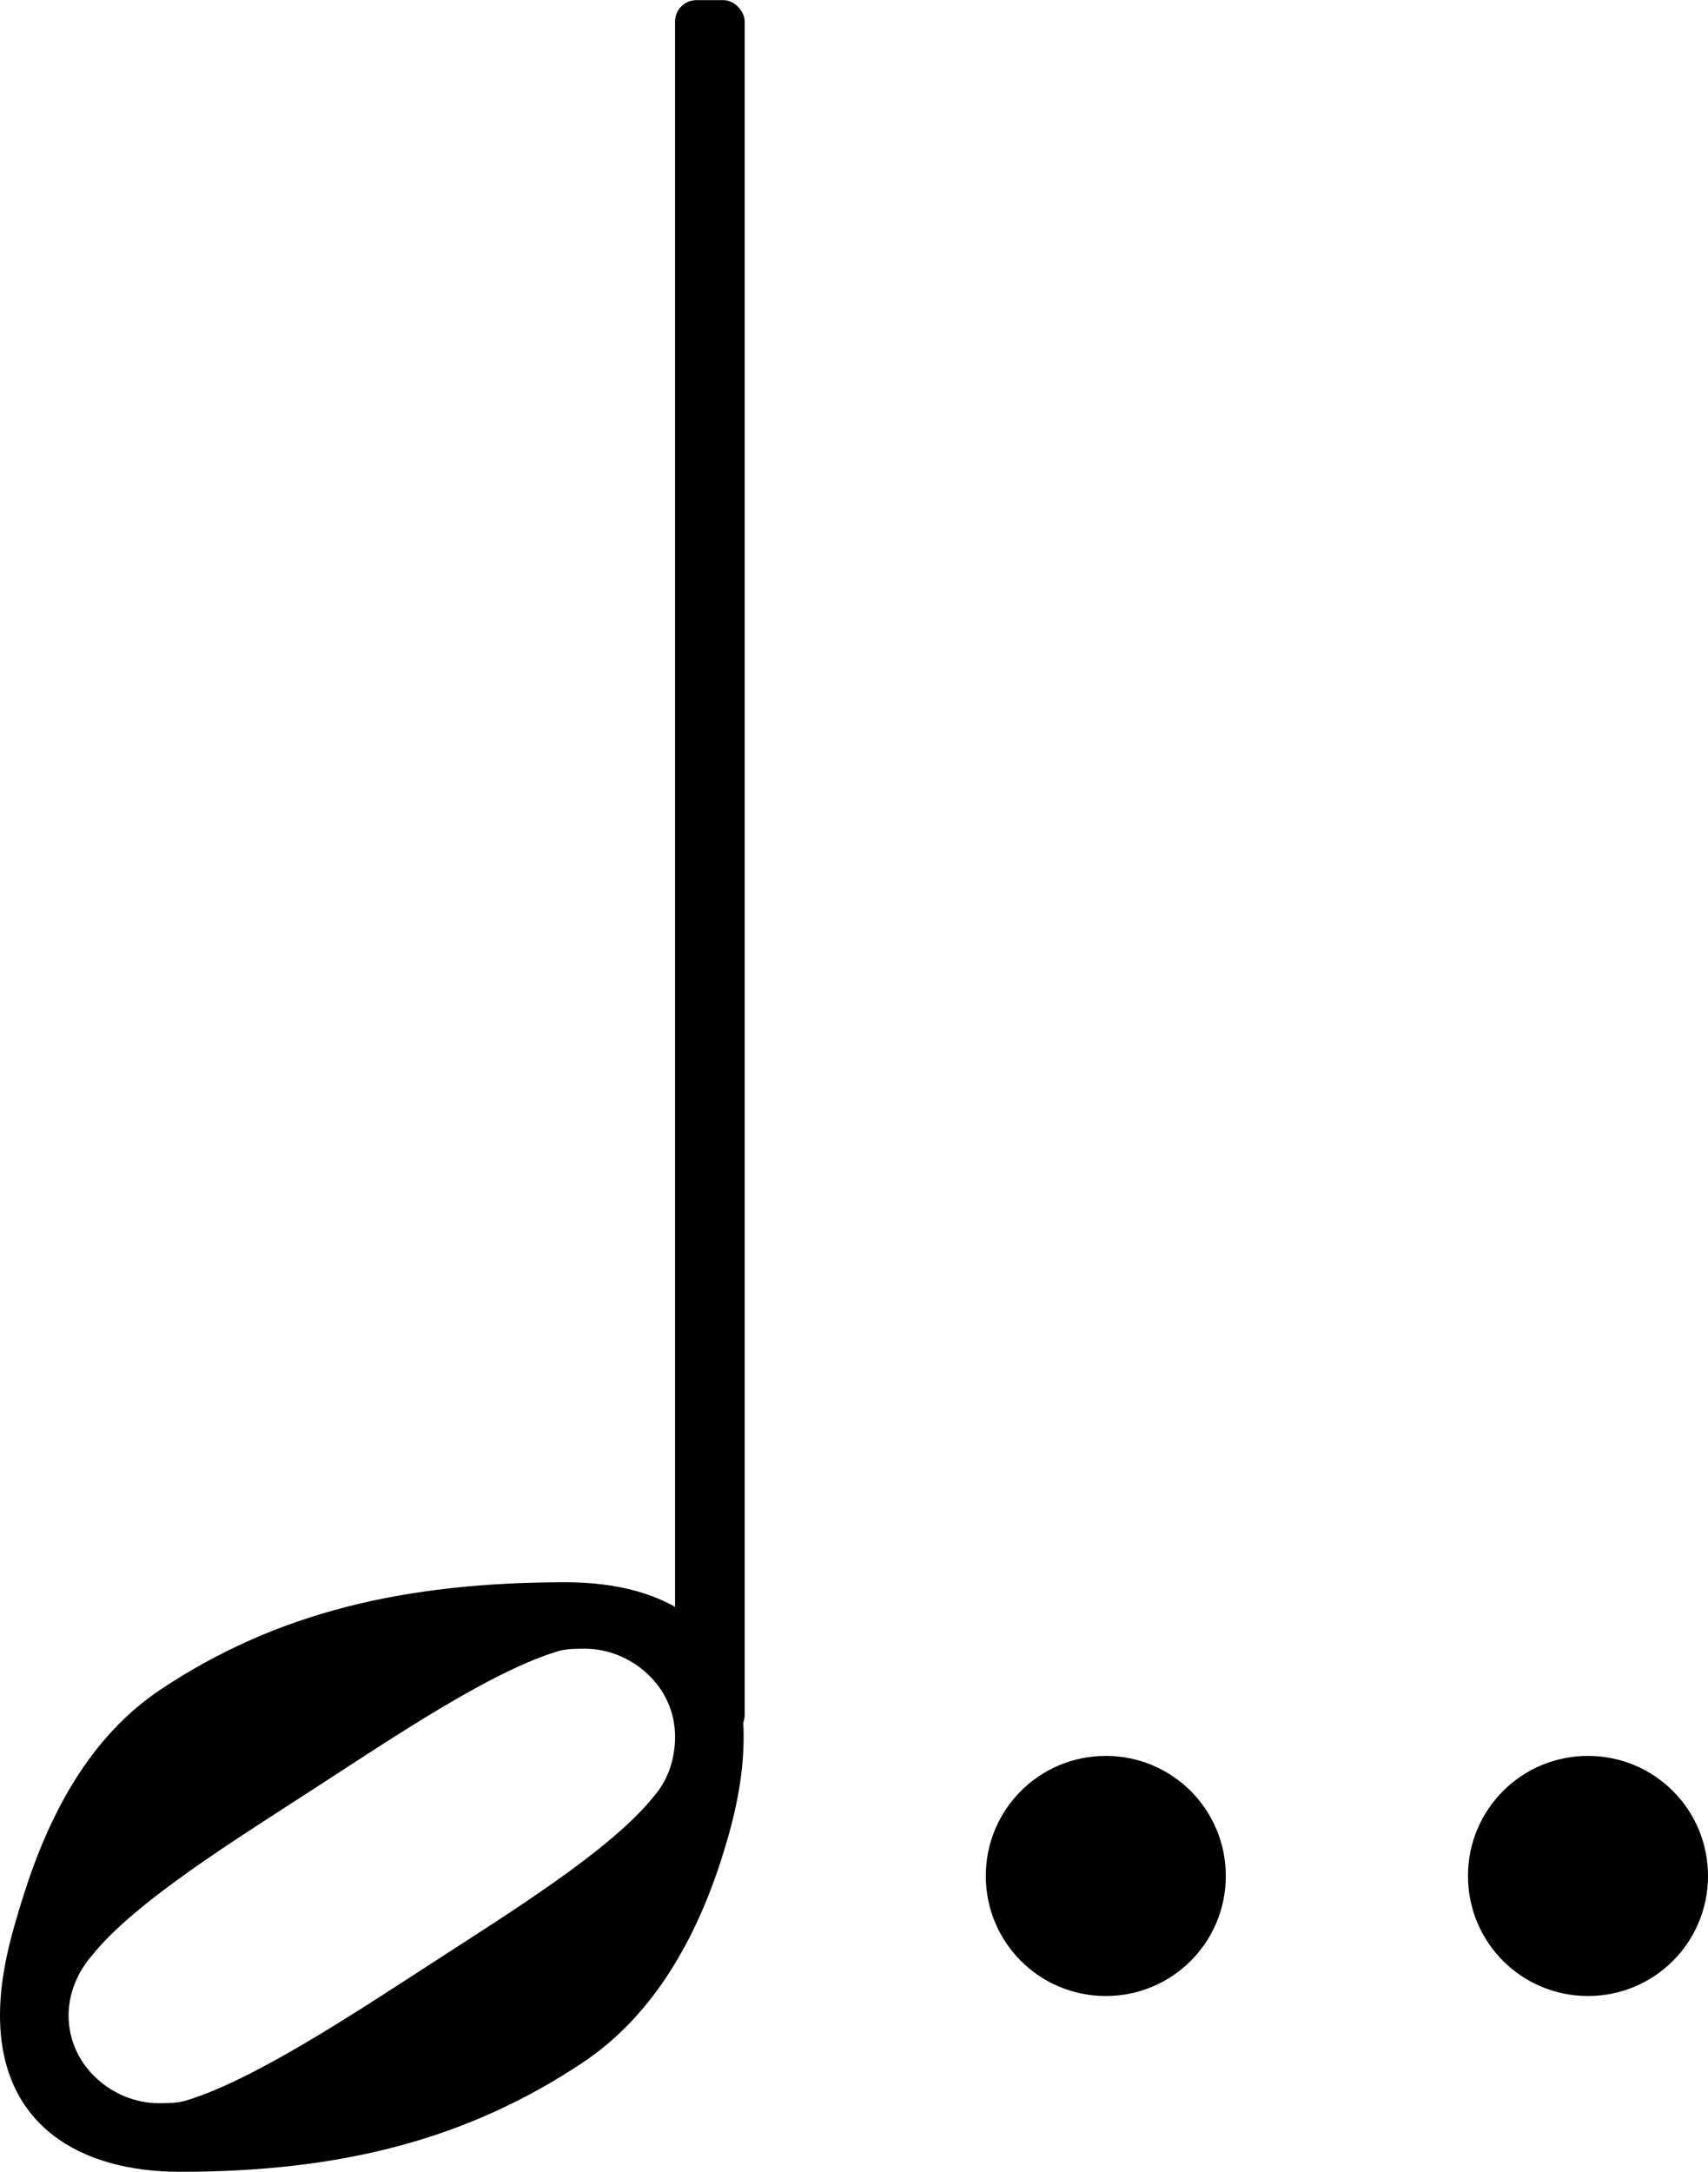<?xml version="1.0" encoding="UTF-8" standalone="no"?>
<svg
   xmlns:dc="http://purl.org/dc/elements/1.1/"
   xmlns:cc="http://creativecommons.org/ns#"
   xmlns:rdf="http://www.w3.org/1999/02/22-rdf-syntax-ns#"
   xmlns:svg="http://www.w3.org/2000/svg"
   xmlns="http://www.w3.org/2000/svg"
   xmlns:sodipodi="http://sodipodi.sourceforge.net/DTD/sodipodi-0.dtd"
   xmlns:inkscape="http://www.inkscape.org/namespaces/inkscape"
   version="1.2"
   width="5.602mm"
   height="7.121mm"
   viewBox="0 0 3.188 4.052"
   id="svg2"
   inkscape:version="0.91 r13725"
   sodipodi:docname="blanche doublement pointée tête en bas.svg">
  <defs
     id="defs184" />
  <sodipodi:namedview
     pagecolor="#ffffff"
     bordercolor="#666666"
     borderopacity="1"
     objecttolerance="10"
     gridtolerance="10"
     guidetolerance="10"
     inkscape:pageopacity="0"
     inkscape:pageshadow="2"
     inkscape:window-width="1920"
     inkscape:window-height="1018"
     id="namedview182"
     showgrid="false"
     fit-margin-top="0"
     fit-margin-left="0"
     fit-margin-right="0"
     fit-margin-bottom="0"
     inkscape:zoom="1.2685914"
     inkscape:cx="-220.63936"
     inkscape:cy="6.4816193"
     inkscape:window-x="-8"
     inkscape:window-y="-8"
     inkscape:window-maximized="1"
     inkscape:current-layer="svg2" />
  <!-- Page: 1/1 -->
  <a
     id="a18"
     transform="translate(-67.383,-5.345)">
    <path
       transform="matrix(0.004,0,0,-0.004,67.383,8.845)"
       d="m 315,65 c 0,24 -21,41 -42,41 -4,0 -8,0 -12,-1 C 230,96 184,65 147,41 110,17 63,-12 43,-37 36,-45 32,-55 32,-65 c 0,-24 21,-41 42,-41 4,0 8,0 12,1 31,9 78,40 115,64 37,24 84,53 104,78 7,8 10,18 10,28 z m -51,72 c 47,0 83,-21 83,-72 0,-19 -4,-37 -10,-56 -12,-38 -32,-74 -65,-96 -54,-36 -113,-51 -188,-51 -47,0 -84,22 -84,73 0,19 5,37 11,56 12,38 31,74 64,96 54,36 114,50 189,50 z"
       id="path20"
       inkscape:connector-curvature="0"
       style="fill:currentColor" />
  </a>
  <path
     transform="matrix(0.004,0,0,-0.004,2.74,3.5)"
     d="M 0,0 C 0,31 25,56 56,56 87,56 112,31 112,0 112,-31 87,-56 56,-56 25,-56 0,-31 0,0 Z"
     id="path22"
     inkscape:connector-curvature="0"
     style="fill:currentColor" />
  <path
     transform="matrix(0.004,0,0,-0.004,1.84,3.5)"
     d="M 0,0 C 0,31 25,56 56,56 87,56 112,31 112,0 112,-31 87,-56 56,-56 25,-56 0,-31 0,0 Z"
     id="path24"
     inkscape:connector-curvature="0"
     style="fill:currentColor" />
  <rect
     transform="translate(1.325,2)"
     x="-0.065"
     y="-2"
     width="0.13"
     height="3.239"
     ry="0.04"
     id="rect26"
     style="fill:currentColor" />
</svg>

